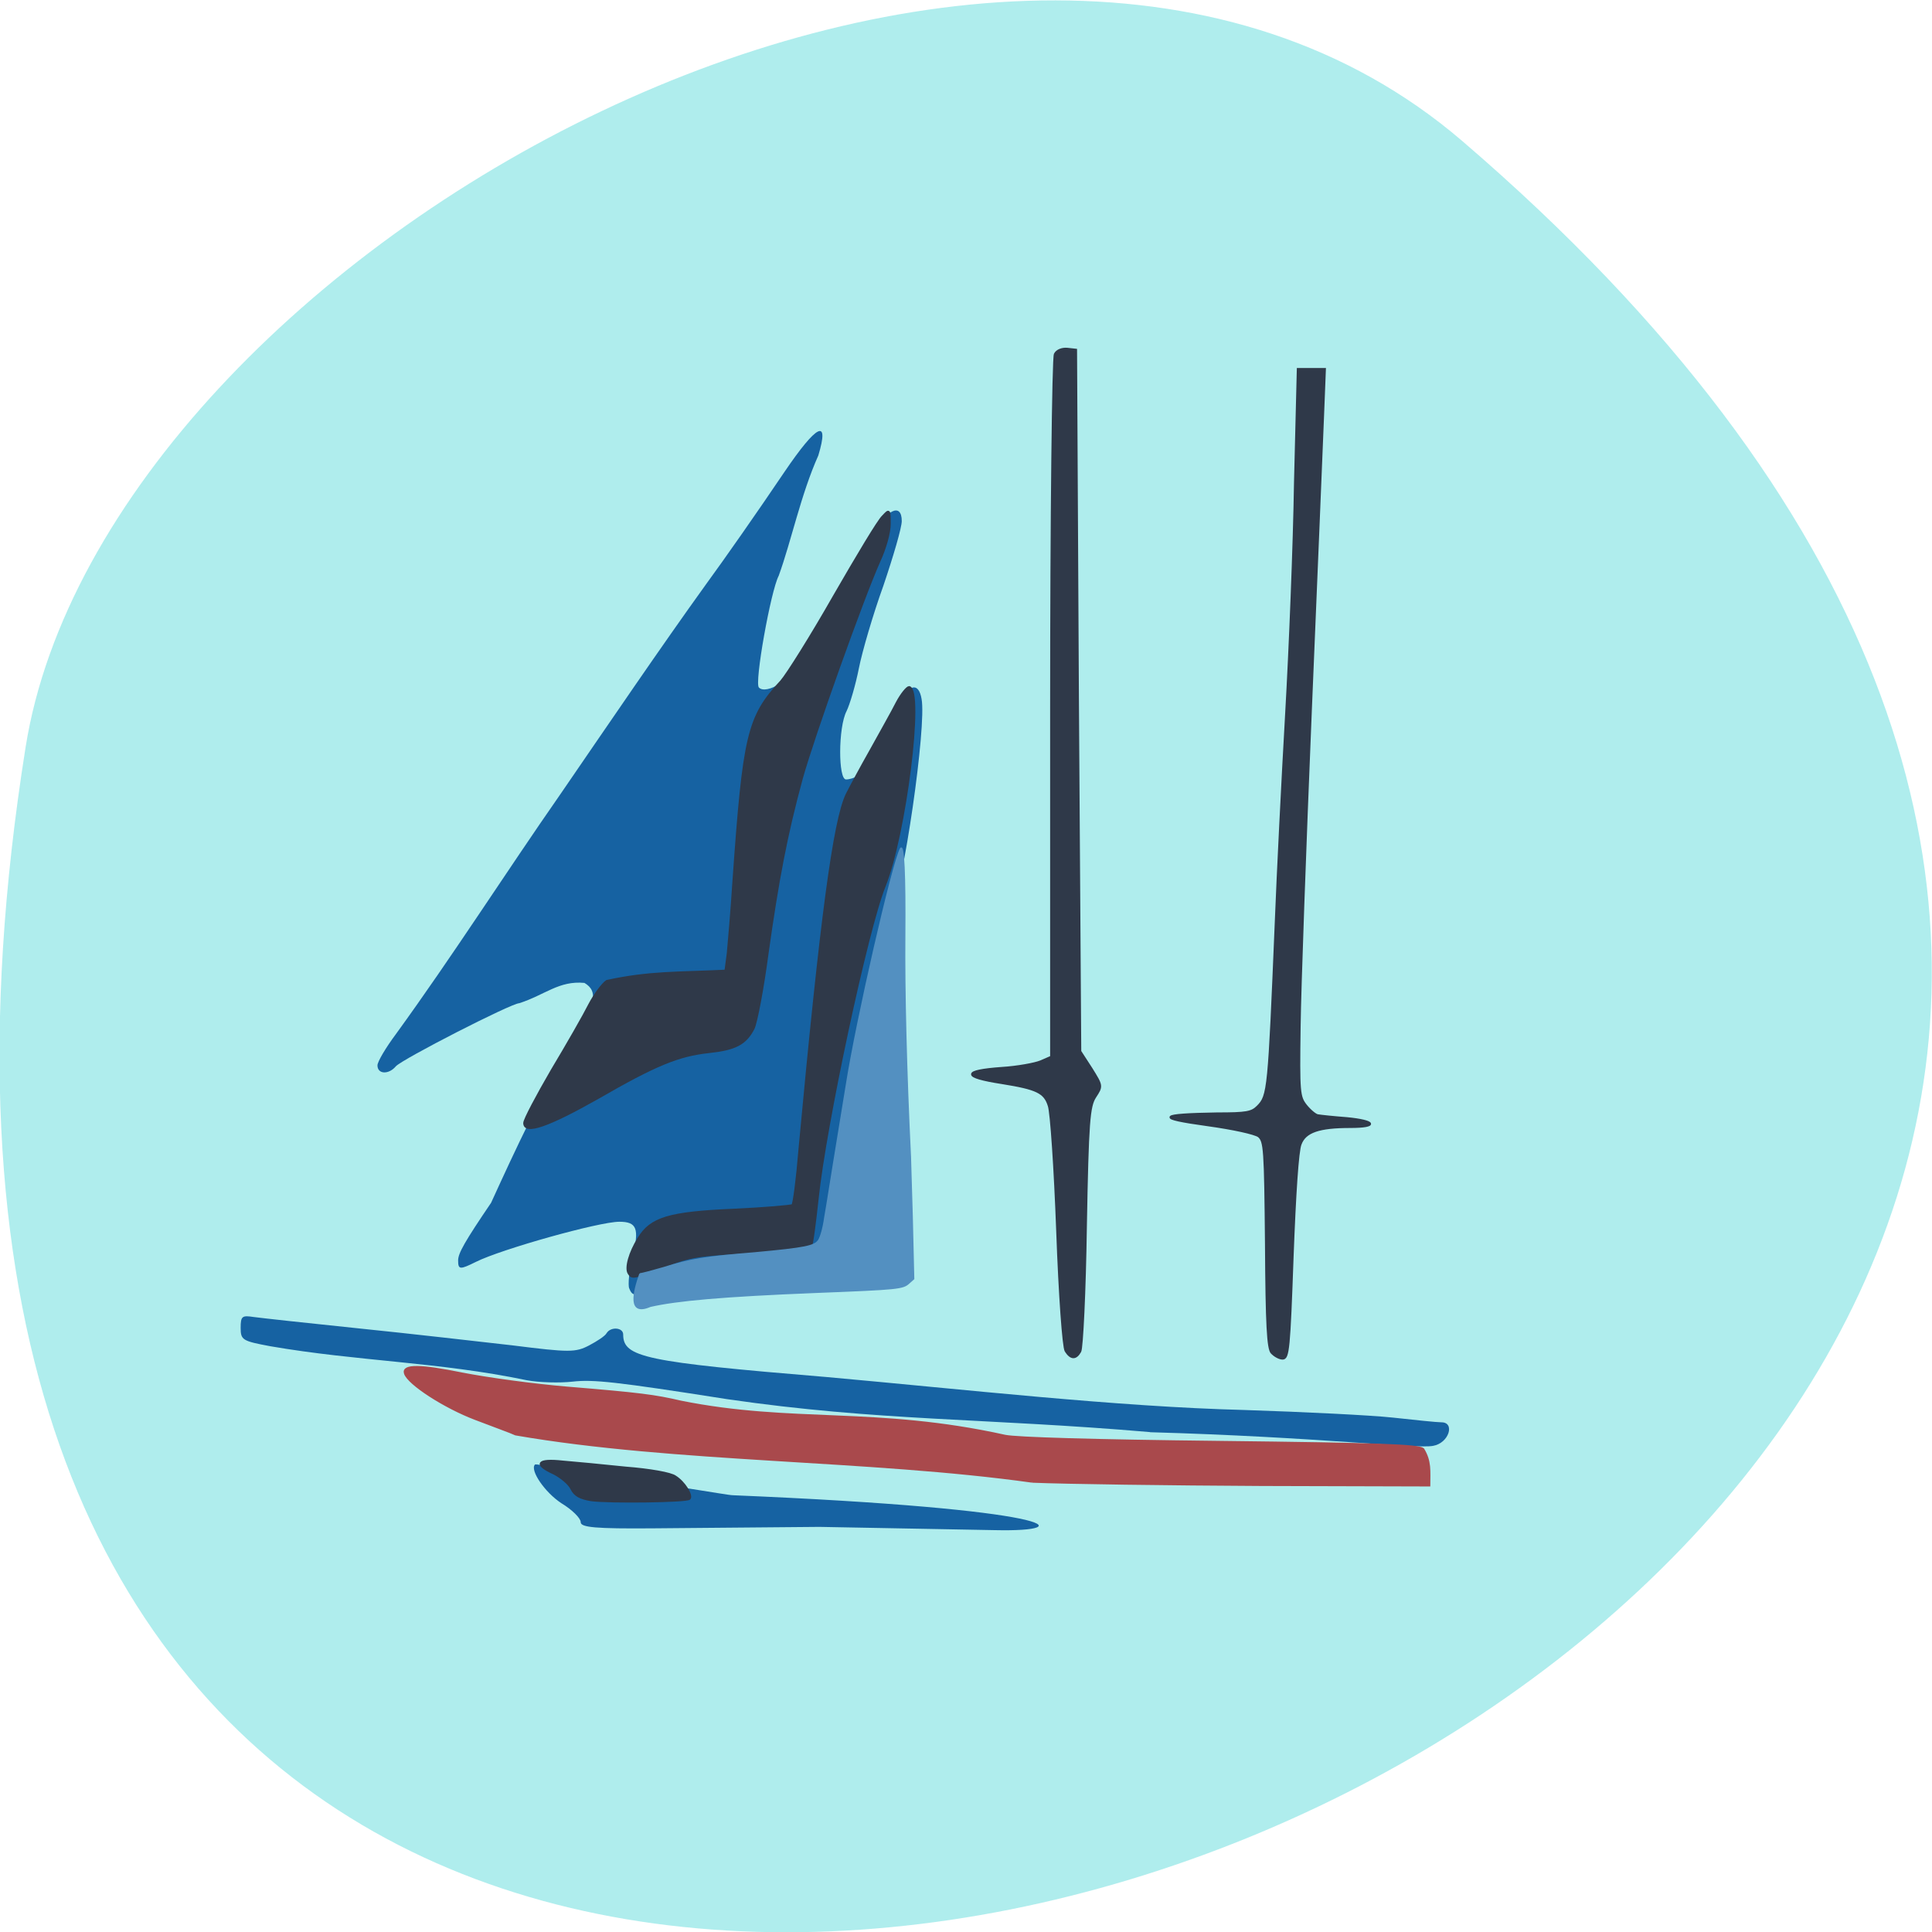 <svg xmlns="http://www.w3.org/2000/svg" viewBox="0 0 16 16"><path d="m 12.11 1.168 c 14.09 12.09 -14.871 23.711 -11.898 5.02 c 0.652 -4.102 8.105 -8.273 11.898 -5.02" fill="#afeded"/><path d="m 4.809 12.605 c 0 -0.031 -0.07 -0.102 -0.16 -0.156 c -0.137 -0.09 -0.262 -0.273 -0.219 -0.32 c 0.012 -0.008 0.129 0.02 0.262 0.063 c 0.145 0.047 0.352 0.082 0.492 0.082 c 0.285 0 0.828 0.109 0.887 0.109 c 2.711 0.113 2.891 0.305 2.168 0.289 l -1.453 -0.027 l -1.375 0.012 c -0.484 0.004 -0.602 -0.008 -0.602 -0.051 m 4.715 -0.746 c -1.363 -0.117 -2.25 -0.09 -3.504 -0.273 c -0.922 -0.145 -1.109 -0.164 -1.277 -0.145 c -0.105 0.012 -0.277 0.008 -0.383 -0.012 c -0.73 -0.152 -1.398 -0.156 -2.121 -0.281 c -0.23 -0.043 -0.246 -0.051 -0.246 -0.152 c 0 -0.098 0.012 -0.105 0.109 -0.09 c 0.059 0.008 0.449 0.051 0.867 0.094 c 0.422 0.043 0.996 0.109 1.277 0.141 c 0.469 0.059 0.52 0.059 0.633 0 c 0.066 -0.035 0.133 -0.078 0.145 -0.102 c 0.035 -0.055 0.137 -0.047 0.137 0.012 c 0 0.188 0.176 0.227 1.684 0.352 c 1.137 0.102 2.402 0.246 3.461 0.273 c 0.492 0.016 1.047 0.043 1.23 0.063 c 0.184 0.02 0.363 0.039 0.402 0.039 c 0.113 0 0.063 0.172 -0.07 0.195 c -0.141 0.027 -0.961 -0.074 -2.344 -0.113 m -4.313 -1.188 c -0.012 -0.035 0 -0.152 0.027 -0.266 c 0.059 -0.234 0.035 -0.289 -0.109 -0.289 c -0.168 0 -0.977 0.227 -1.187 0.332 c -0.133 0.066 -0.148 0.066 -0.148 -0.012 c 0 -0.059 0.055 -0.156 0.273 -0.477 c 0.203 -0.445 0.422 -0.914 0.664 -1.313 c 0.203 -0.328 0.227 -0.438 0.109 -0.508 c -0.211 -0.02 -0.324 0.098 -0.539 0.168 c -0.066 0 -0.973 0.465 -1.023 0.523 c -0.059 0.07 -0.152 0.066 -0.152 -0.008 c 0 -0.031 0.07 -0.148 0.152 -0.258 c 0.473 -0.652 0.906 -1.332 1.363 -1.988 c 0.402 -0.586 0.832 -1.219 1.203 -1.734 c 0.16 -0.219 0.43 -0.605 0.652 -0.934 c 0.27 -0.398 0.375 -0.449 0.281 -0.137 c -0.145 0.324 -0.223 0.707 -0.328 0.996 c -0.066 0.125 -0.203 0.891 -0.164 0.926 c 0.063 0.063 0.281 -0.074 0.344 -0.211 c 0.188 -0.359 0.418 -0.719 0.605 -1.059 c 0.109 -0.207 0.234 -0.262 0.234 -0.109 c 0 0.055 -0.07 0.293 -0.152 0.535 c -0.086 0.238 -0.176 0.547 -0.203 0.684 c -0.027 0.137 -0.074 0.297 -0.102 0.355 c -0.07 0.133 -0.07 0.57 -0.004 0.566 c 0.027 0 0.066 -0.012 0.09 -0.027 c 0.051 -0.039 0.305 -0.461 0.367 -0.613 c 0.063 -0.152 0.145 -0.164 0.168 -0.027 c 0.043 0.223 -0.152 1.574 -0.258 1.773 c -0.031 0.063 -0.066 0.223 -0.082 0.359 c -0.094 0.473 -0.223 0.996 -0.254 1.313 c -0.012 0.34 -0.156 0.668 -0.156 1 c 0 0.258 -0.098 0.32 -0.418 0.27 c -0.285 -0.043 -0.582 -0.004 -0.91 0.125 c -0.297 0.117 -0.313 0.117 -0.344 0.039" fill="#1662a2"/><g fill="#2f3949" stroke="#2f3949"><g stroke-width="0.336" transform="scale(0.062)"><path d="m 70.06 150 c 0 -0.438 1.688 -3.625 3.688 -7.06 c 2.063 -3.438 4.313 -7.375 5 -8.75 c 0.688 -1.313 1.75 -2.75 2.313 -3.125 c 5.75 -1.25 9.5 -1.063 15.875 -1.375 l 0.313 -2.375 c 0.125 -1.375 0.5 -5.625 0.75 -9.563 c 1.375 -19.563 1.938 -22 6.375 -26.75 c 0.813 -0.938 4 -6 7.06 -11.375 c 3.063 -5.313 5.938 -10.125 6.5 -10.625 c 0.875 -0.938 0.875 -0.938 0.875 1 c 0 1.125 -0.563 3.188 -1.375 4.938 c -2.188 4.875 -8.813 23.438 -10.375 29.06 c -2.063 7.563 -3.188 13.563 -4.563 23.313 c -0.625 4.75 -1.5 9.313 -1.875 10.06 c -1.063 2.063 -2.438 2.75 -5.938 3.125 c -4.063 0.438 -7.125 1.688 -14.813 6.125 c -6.625 3.75 -9.813 4.875 -9.813 3.375"/><path d="m 83.999 170.06 c -0.438 -0.688 0.125 -2.75 1.313 -4.625 c 1.625 -2.688 4 -3.438 12.688 -3.813 c 4.125 -0.188 7.688 -0.5 7.875 -0.625 c 0.188 -0.188 0.625 -3.5 0.938 -7.375 c 2.875 -31 4.625 -44 6.313 -47.5 c 0.438 -0.875 1.875 -3.563 3.188 -5.875 c 1.313 -2.375 2.938 -5.25 3.5 -6.375 c 0.625 -1.188 1.375 -2.063 1.625 -2.063 c 1.875 0.375 -0.563 19.75 -3.313 26.563 c -2.313 5.688 -7.938 32 -8.938 41.688 c -0.375 3.438 -0.75 6.375 -0.938 6.563 c -0.188 0.188 -3.75 0.438 -8 0.625 c -7 0.375 -8 0.5 -11.5 1.875 c -4.188 1.625 -4.313 1.625 -4.75 0.938"/></g><path d="m 70.19 260.22 c -2.397 -0.406 -3.496 -1.015 -4.195 -2.435 c -0.499 -1.116 -2.197 -2.537 -3.695 -3.349 c -4.395 -2.03 -3.596 -3.146 1.798 -2.537 c 2.497 0.203 8.589 0.812 13.384 1.319 c 5.094 0.406 9.588 1.218 10.487 1.928 c 1.898 1.218 3.596 4.059 2.996 4.769 c -0.699 0.609 -16.879 0.812 -20.774 0.304" transform="matrix(0.039 0 0 0.038 2.161 2.534)" stroke-width="0.541"/></g><path d="m 80.48 210.91 c 0.4 0 2.597 -0.609 4.994 -1.319 c 5.693 -1.827 8.589 -2.334 19.476 -3.247 c 10.687 -1.015 12.584 -1.421 13.483 -2.74 c 0.4 -0.609 0.999 -2.638 1.298 -4.972 c 0.4 -2.233 1.199 -7.611 1.898 -11.974 c 0.699 -4.364 1.898 -11.974 2.697 -16.947 c 2.097 -13.801 9.788 -48.3 11.486 -51.45 c 0.699 -1.218 0.999 5.683 0.899 18.976 c -0.1 11.67 0.3 29.428 1.199 48.1 c 0.3 9.437 0.499 16.947 0.699 26.689 l -0.999 0.913 c -1.298 1.218 -2.097 1.319 -19.776 2.03 c -19.776 0.812 -29.564 1.725 -35.16 3.044 c -4.794 2.131 -3.596 -3.044 -2.197 -7.103" transform="matrix(0.039 0 0 0.038 2.161 2.534)" fill="#5390c1" stroke="#5390c1" stroke-width="0.271"/><g transform="scale(0.062)"><path d="m 137.88 197.88 c -21.875 -3.063 -47.688 -2.625 -69 -6.313 c -0.5 -0.25 -2.938 -1.125 -5.375 -2.063 c -4.125 -1.563 -8.938 -4.688 -9.375 -6.06 c -0.375 -1.125 2.125 -1.063 7.625 0.063 c 3.188 0.625 9.438 1.5 14 1.875 c 9.813 0.813 11.688 1.063 15.188 1.875 c 14.938 3 26.06 0.75 43.31 4.563 c 1.5 0.313 11.813 0.625 28.688 0.813 c 21.313 0.25 26.5 0.438 27.13 0.938 c 1 1.625 0.813 2.938 0.813 4.813 l -22.375 -0.063 c -12.313 -0.063 -26.12 -0.25 -30.625 -0.438" fill="#a9494c" stroke="#a9494c" stroke-width="0.336"/><g fill="#2f3949" stroke="#2f3949"><path d="m 142.38 180.44 c -0.313 -0.5 -0.813 -7.313 -1.125 -16 c -0.313 -8.375 -0.813 -15.875 -1.125 -16.75 c -0.563 -1.813 -1.625 -2.313 -6.313 -3.063 c -5.25 -0.813 -5.25 -1.563 0 -1.938 c 2.063 -0.125 4.438 -0.563 5.188 -0.875 l 1.438 -0.625 v -46.563 c 0 -25.75 0.25 -46.875 0.5 -47.31 c 0.25 -0.5 0.938 -0.75 1.625 -0.688 l 1.125 0.125 l 0.25 46.813 l 0.313 46.875 l 1.5 2.313 c 1.438 2.313 1.438 2.313 0.5 3.75 c -0.813 1.25 -1 3.25 -1.25 17.313 c -0.125 8.75 -0.5 16.25 -0.75 16.688 c -0.563 1 -1.188 1 -1.875 -0.063" stroke-width="0.346"/><path d="m 169.88 180.69 c -0.5 -0.563 -0.688 -3.625 -0.75 -14.5 c -0.125 -12.813 -0.188 -13.75 -1 -14.438 c -0.563 -0.375 -3.313 -1 -6.938 -1.5 c -6.813 -0.938 -6.438 -1.375 1.375 -1.5 c 3.938 0 4.625 -0.125 5.438 -0.938 c 1.438 -1.438 1.5 -2.125 2.438 -24.75 c 0.25 -6.438 0.875 -18.875 1.375 -27.625 c 0.5 -8.75 1.063 -22.688 1.188 -31 l 0.375 -15.12 h 3.563 l -0.25 6.313 c -0.125 3.438 -0.875 21.06 -1.625 39.19 c -0.75 18.13 -1.438 37.19 -1.5 42.31 c -0.125 8.875 -0.063 9.375 0.875 10.563 c 0.563 0.688 1.313 1.313 1.625 1.313 c 0.375 0.063 2.125 0.25 3.813 0.375 c 3.875 0.375 4.188 1.125 0.5 1.125 c -4.188 0 -6.06 0.625 -6.688 2.313 c -0.375 0.875 -0.75 6.688 -1.063 15 c -0.438 12.375 -0.563 13.625 -1.313 13.625 c -0.438 0 -1.063 -0.375 -1.438 -0.75" stroke-width="0.323"/></g></g></svg>